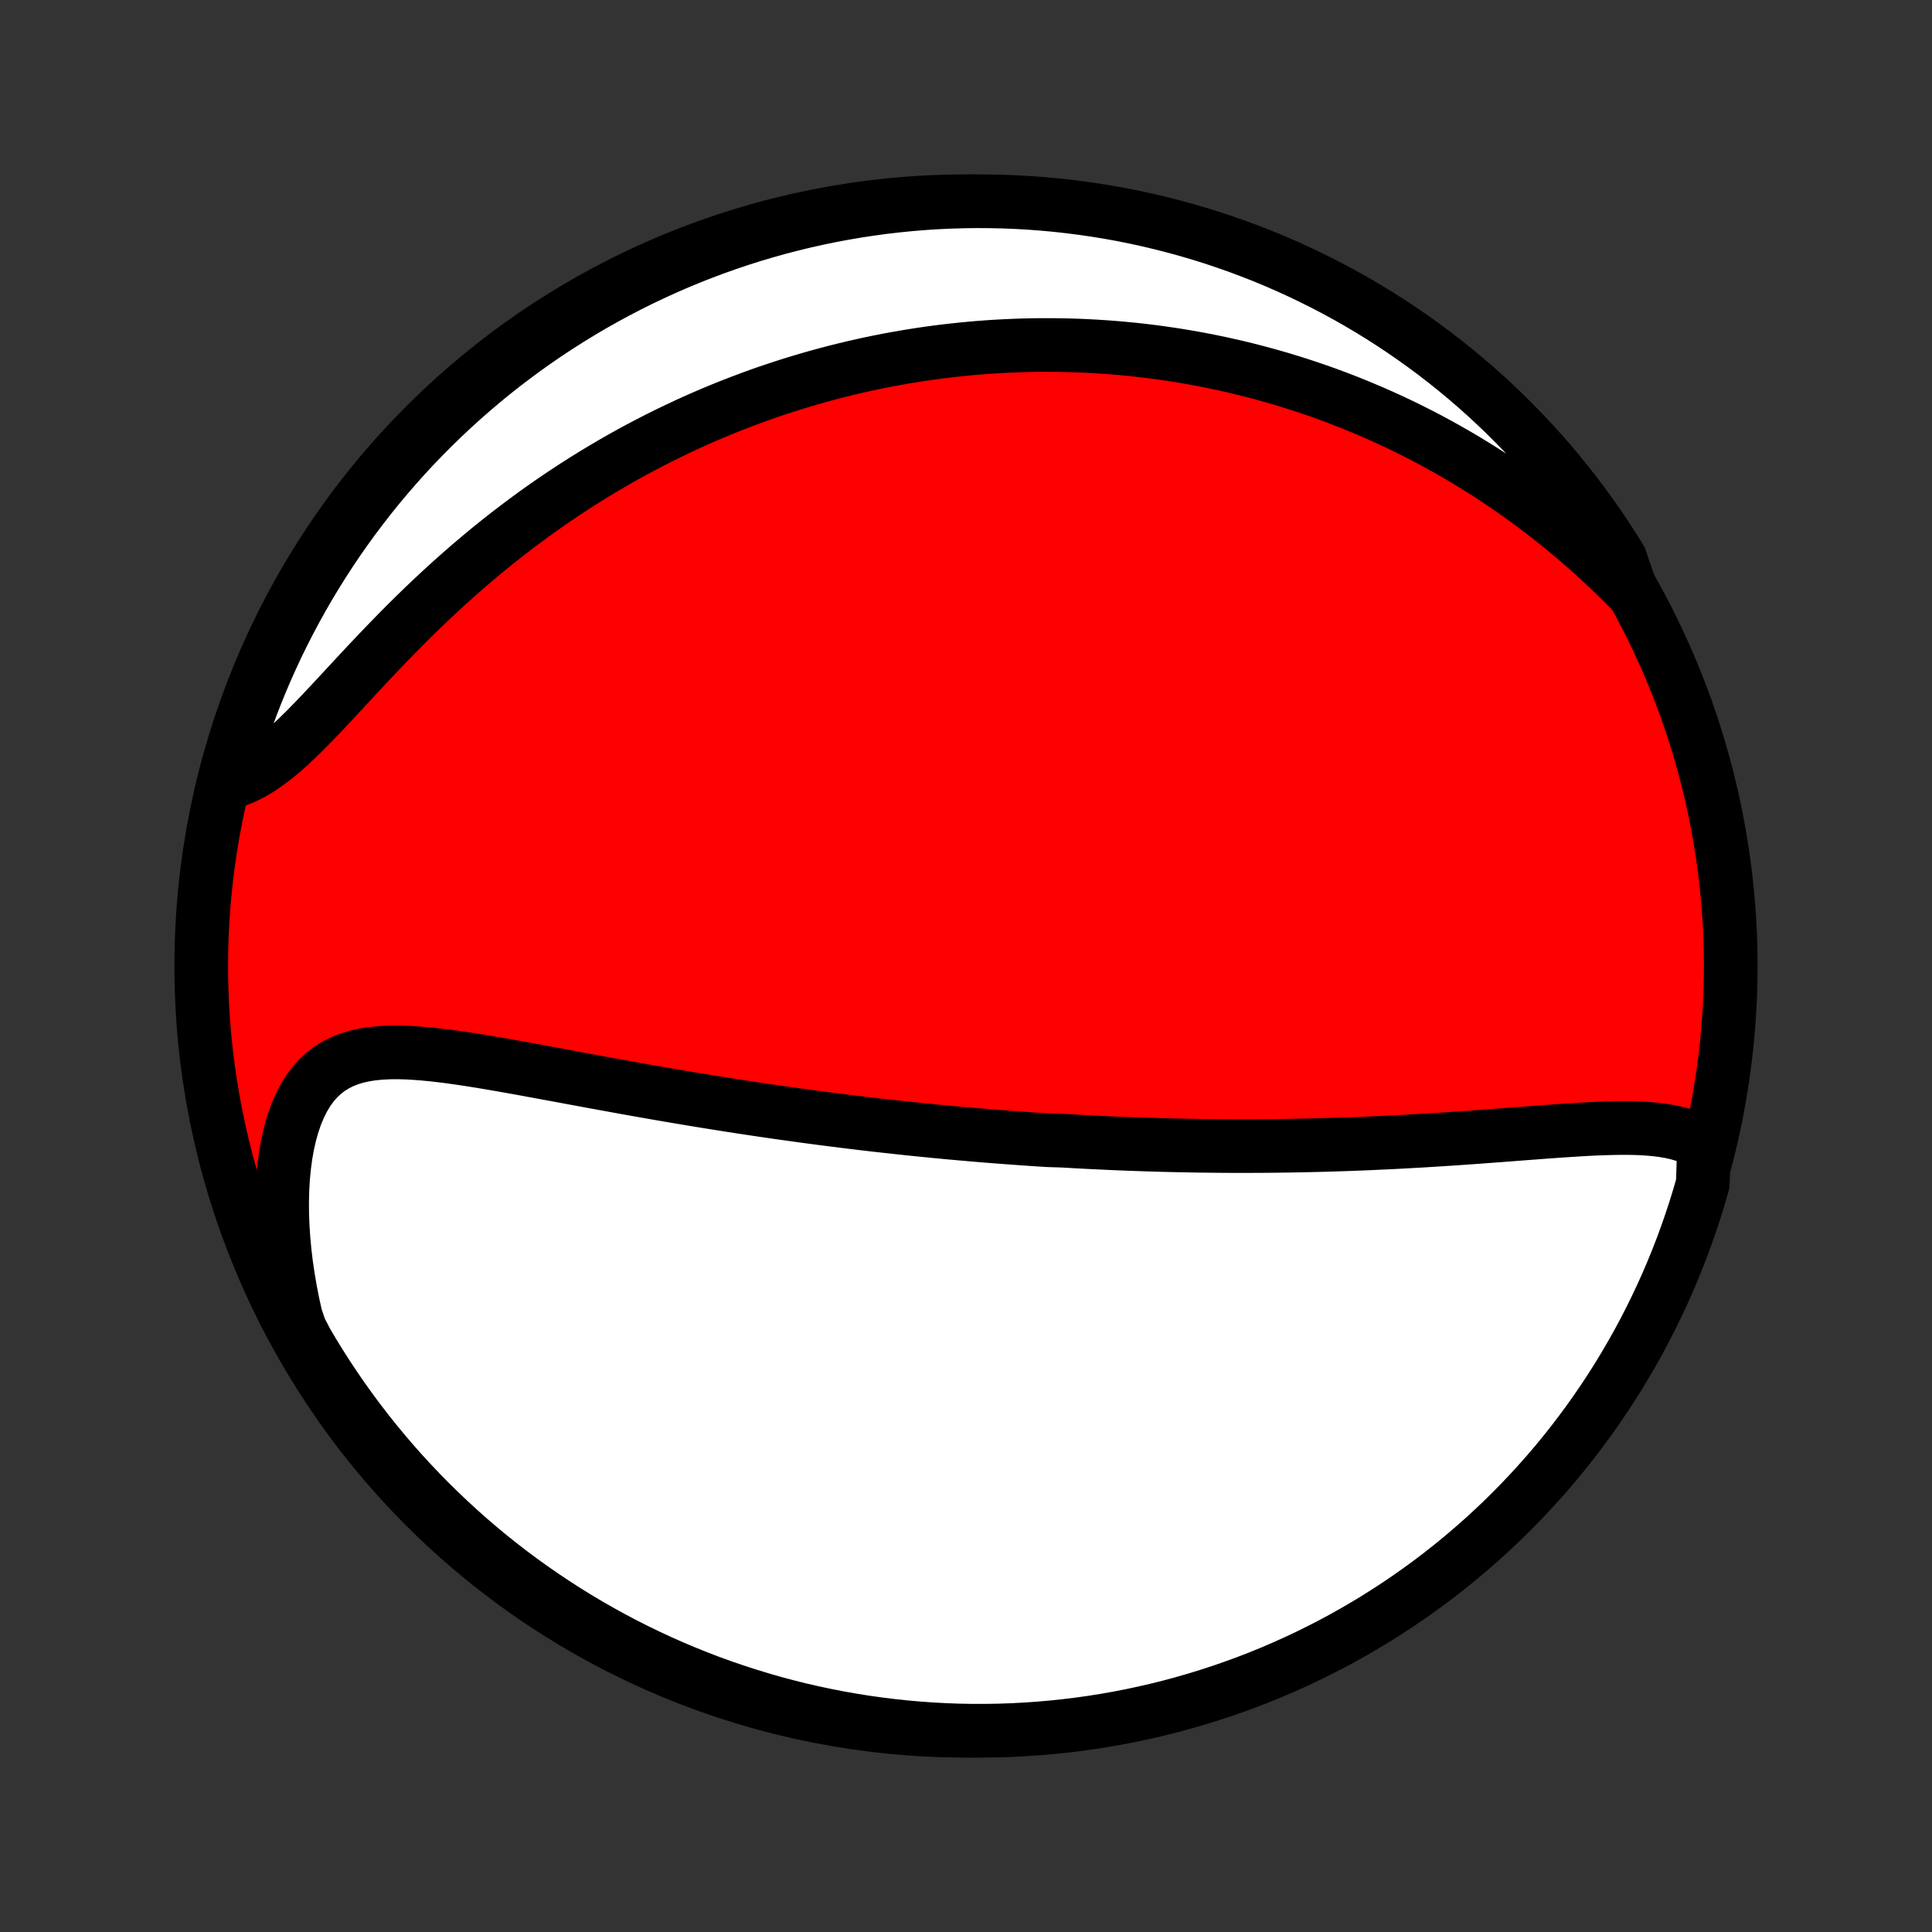<?xml version="1.0" encoding="utf-8" standalone="no"?>
<!DOCTYPE svg PUBLIC "-//W3C//DTD SVG 1.1//EN"
  "http://www.w3.org/Graphics/SVG/1.1/DTD/svg11.dtd">
<!-- Created with matplotlib (http://matplotlib.org/) -->
<svg height="72pt" version="1.1" viewBox="0 0 72 72" width="72pt" xmlns="http://www.w3.org/2000/svg" xmlns:xlink="http://www.w3.org/1999/xlink">
 <rect x="0" y="0" width="72" height="72" fill="#333333" stroke="none"/>
 <defs>
  <style type="text/css">
*{stroke-linecap:butt;stroke-linejoin:round;}
  </style>
 </defs>
 <g id="figure_1">
  <g id="patch_1">
   <path d="
M0 72
L72 72
L72 0
L0 0
z
" style="fill:none;"/>
  </g>
  <g id="axes_1">
   <g id="PatchCollection_1">
    <defs>
     <path d="
M36 -7.5
C43.558 -7.5 50.808 -10.503 56.153 -15.848
C61.497 -21.192 64.5 -28.442 64.5 -36
C64.5 -43.558 61.497 -50.808 56.153 -56.153
C50.808 -61.497 43.558 -64.5 36 -64.5
C28.442 -64.5 21.192 -61.497 15.848 -56.153
C10.503 -50.808 7.5 -43.558 7.5 -36
C7.5 -28.442 10.503 -21.192 15.848 -15.848
C21.192 -10.503 28.442 -7.5 36 -7.5
z
" id="C0_0_a811fe30f3"/>
     <path d="
M63.504 -29.345
L63.277 -29.48
L63.037 -29.593
L62.787 -29.686
L62.526 -29.763
L62.256 -29.825
L61.978 -29.872
L61.692 -29.908
L61.4 -29.934
L61.102 -29.951
L60.799 -29.96
L60.491 -29.962
L60.18 -29.959
L59.865 -29.951
L59.548 -29.94
L59.228 -29.925
L58.906 -29.907
L58.583 -29.887
L58.258 -29.866
L57.933 -29.843
L57.607 -29.82
L57.281 -29.795
L56.954 -29.771
L56.628 -29.746
L56.303 -29.721
L55.977 -29.696
L55.653 -29.672
L55.33 -29.648
L55.007 -29.624
L54.686 -29.601
L54.366 -29.579
L54.048 -29.557
L53.731 -29.537
L53.415 -29.517
L53.101 -29.497
L52.789 -29.479
L52.478 -29.462
L52.17 -29.445
L51.863 -29.429
L51.558 -29.415
L51.254 -29.401
L50.953 -29.387
L50.653 -29.375
L50.356 -29.364
L50.06 -29.353
L49.766 -29.344
L49.474 -29.335
L49.183 -29.327
L48.894 -29.32
L48.608 -29.313
L48.322 -29.308
L48.039 -29.303
L47.757 -29.299
L47.477 -29.295
L47.198 -29.293
L46.921 -29.291
L46.646 -29.29
L46.372 -29.289
L46.099 -29.289
L45.828 -29.29
L45.558 -29.292
L45.289 -29.294
L45.022 -29.297
L44.756 -29.3
L44.49 -29.304
L44.227 -29.309
L43.964 -29.314
L43.701 -29.32
L43.44 -29.326
L43.18 -29.333
L42.921 -29.341
L42.662 -29.349
L42.404 -29.358
L42.147 -29.367
L41.89 -29.377
L41.634 -29.387
L41.378 -29.398
L41.123 -29.41
L40.867 -29.422
L40.613 -29.434
L40.358 -29.448
L40.104 -29.461
L39.85 -29.476
L39.596 -29.49
L39.088 -29.506
L38.834 -29.521
L38.58 -29.538
L38.325 -29.555
L38.07 -29.573
L37.815 -29.591
L37.56 -29.61
L37.304 -29.629
L37.047 -29.649
L36.79 -29.669
L36.533 -29.69
L36.274 -29.712
L36.015 -29.735
L35.755 -29.757
L35.495 -29.781
L35.233 -29.805
L34.971 -29.83
L34.707 -29.856
L34.442 -29.882
L34.176 -29.909
L33.909 -29.936
L33.641 -29.965
L33.371 -29.994
L33.1 -30.024
L32.828 -30.054
L32.554 -30.085
L32.278 -30.117
L32.001 -30.15
L31.723 -30.184
L31.442 -30.218
L31.16 -30.254
L30.876 -30.29
L30.59 -30.327
L30.302 -30.365
L30.013 -30.404
L29.721 -30.444
L29.427 -30.485
L29.131 -30.526
L28.833 -30.569
L28.533 -30.612
L28.231 -30.657
L27.926 -30.703
L27.62 -30.749
L27.311 -30.797
L26.999 -30.846
L26.686 -30.895
L26.37 -30.946
L26.052 -30.998
L25.731 -31.051
L25.408 -31.105
L25.083 -31.16
L24.756 -31.216
L24.426 -31.273
L24.094 -31.331
L23.76 -31.39
L23.424 -31.45
L23.086 -31.511
L22.747 -31.573
L22.405 -31.635
L22.061 -31.698
L21.716 -31.762
L21.369 -31.826
L21.021 -31.891
L20.672 -31.956
L20.322 -32.02
L19.971 -32.085
L19.619 -32.15
L19.268 -32.213
L18.916 -32.276
L18.564 -32.338
L18.212 -32.398
L17.862 -32.456
L17.512 -32.512
L17.165 -32.564
L16.819 -32.613
L16.476 -32.657
L16.135 -32.696
L15.799 -32.729
L15.466 -32.755
L15.138 -32.773
L14.815 -32.781
L14.499 -32.778
L14.189 -32.762
L13.887 -32.733
L13.594 -32.688
L13.31 -32.626
L13.036 -32.545
L12.774 -32.443
L12.523 -32.319
L12.285 -32.172
L12.061 -32
L11.851 -31.803
L11.655 -31.58
L11.475 -31.332
L11.309 -31.058
L11.16 -30.76
L11.026 -30.439
L10.908 -30.096
L10.806 -29.733
L10.719 -29.352
L10.648 -28.953
L10.592 -28.539
L10.551 -28.112
L10.525 -27.673
L10.514 -27.224
L10.517 -26.766
L10.534 -26.301
L10.565 -25.83
L10.609 -25.355
L10.666 -24.876
L10.737 -24.395
L10.819 -23.912
L10.914 -23.428
L11.021 -22.945
L11.184 -22.462
L11.433 -21.985
L11.688 -21.554
L11.952 -21.127
L12.222 -20.705
L12.5 -20.288
L12.785 -19.875
L13.077 -19.468
L13.376 -19.065
L13.682 -18.667
L13.995 -18.275
L14.315 -17.888
L14.64 -17.507
L14.973 -17.131
L15.312 -16.762
L15.657 -16.398
L16.009 -16.039
L16.366 -15.688
L16.73 -15.342
L17.099 -15.002
L17.474 -14.669
L17.855 -14.342
L18.241 -14.022
L18.633 -13.709
L19.03 -13.402
L19.432 -13.103
L19.84 -12.81
L20.252 -12.525
L20.669 -12.246
L21.09 -11.975
L21.517 -11.711
L21.947 -11.454
L22.382 -11.206
L22.821 -10.964
L23.264 -10.73
L23.711 -10.504
L24.162 -10.286
L24.616 -10.075
L25.074 -9.872
L25.535 -9.678
L25.999 -9.491
L26.466 -9.312
L26.936 -9.142
L27.409 -8.98
L27.885 -8.826
L28.363 -8.68
L28.843 -8.542
L29.326 -8.413
L29.811 -8.292
L30.297 -8.18
L30.785 -8.076
L31.275 -7.981
L31.766 -7.894
L32.259 -7.816
L32.752 -7.747
L33.247 -7.686
L33.742 -7.633
L34.239 -7.59
L34.735 -7.554
L35.232 -7.528
L35.73 -7.51
L36.227 -7.501
L36.724 -7.501
L37.222 -7.509
L37.718 -7.526
L38.215 -7.552
L38.71 -7.586
L39.205 -7.629
L39.699 -7.681
L40.191 -7.741
L40.683 -7.81
L41.172 -7.887
L41.661 -7.973
L42.148 -8.068
L42.632 -8.171
L43.115 -8.282
L43.596 -8.402
L44.074 -8.531
L44.55 -8.668
L45.023 -8.813
L45.493 -8.966
L45.961 -9.128
L46.425 -9.297
L46.887 -9.475
L47.345 -9.661
L47.799 -9.855
L48.25 -10.057
L48.697 -10.267
L49.141 -10.485
L49.58 -10.71
L50.015 -10.943
L50.446 -11.184
L50.873 -11.433
L51.295 -11.688
L51.712 -11.952
L52.125 -12.222
L52.532 -12.5
L52.935 -12.785
L53.333 -13.077
L53.725 -13.376
L54.112 -13.682
L54.493 -13.995
L54.868 -14.315
L55.238 -14.64
L55.602 -14.973
L55.961 -15.312
L56.312 -15.657
L56.658 -16.009
L56.998 -16.366
L57.331 -16.73
L57.658 -17.099
L57.978 -17.474
L58.291 -17.855
L58.597 -18.241
L58.897 -18.633
L59.19 -19.03
L59.475 -19.432
L59.754 -19.84
L60.025 -20.252
L60.289 -20.669
L60.545 -21.09
L60.794 -21.517
L61.036 -21.947
L61.27 -22.382
L61.496 -22.821
L61.714 -23.264
L61.925 -23.711
L62.128 -24.162
L62.322 -24.616
L62.509 -25.074
L62.688 -25.535
L62.858 -25.999
L63.02 -26.466
L63.175 -26.936
L63.32 -27.409
L63.458 -27.885
z
" id="C0_1_bf2e744ff1"/>
     <path d="
M60.79 -49.979
L60.442 -50.328
L60.092 -50.67
L59.739 -51.004
L59.384 -51.329
L59.028 -51.647
L58.669 -51.956
L58.31 -52.257
L57.95 -52.549
L57.588 -52.833
L57.227 -53.109
L56.865 -53.377
L56.502 -53.636
L56.14 -53.888
L55.779 -54.131
L55.417 -54.367
L55.056 -54.595
L54.696 -54.816
L54.337 -55.029
L53.979 -55.235
L53.622 -55.434
L53.266 -55.626
L52.911 -55.811
L52.557 -55.99
L52.205 -56.162
L51.854 -56.328
L51.505 -56.487
L51.157 -56.641
L50.81 -56.788
L50.465 -56.931
L50.122 -57.067
L49.78 -57.198
L49.44 -57.324
L49.101 -57.444
L48.764 -57.559
L48.428 -57.67
L48.094 -57.776
L47.762 -57.877
L47.431 -57.973
L47.101 -58.065
L46.773 -58.152
L46.447 -58.236
L46.121 -58.315
L45.797 -58.39
L45.474 -58.461
L45.153 -58.528
L44.833 -58.591
L44.514 -58.651
L44.196 -58.706
L43.879 -58.759
L43.563 -58.807
L43.248 -58.853
L42.934 -58.894
L42.621 -58.933
L42.309 -58.968
L41.997 -58.999
L41.687 -59.028
L41.377 -59.053
L41.067 -59.075
L40.758 -59.094
L40.45 -59.11
L40.142 -59.123
L39.835 -59.132
L39.528 -59.139
L39.221 -59.142
L38.914 -59.143
L38.608 -59.141
L38.301 -59.135
L37.995 -59.127
L37.689 -59.115
L37.383 -59.101
L37.076 -59.084
L36.77 -59.063
L36.463 -59.04
L36.156 -59.013
L35.849 -58.984
L35.541 -58.951
L35.233 -58.916
L34.924 -58.877
L34.615 -58.835
L34.305 -58.79
L33.995 -58.741
L33.684 -58.69
L33.372 -58.635
L33.059 -58.577
L32.746 -58.515
L32.431 -58.45
L32.116 -58.381
L31.8 -58.309
L31.483 -58.233
L31.164 -58.154
L30.845 -58.07
L30.524 -57.983
L30.203 -57.892
L29.88 -57.797
L29.556 -57.699
L29.23 -57.595
L28.904 -57.488
L28.576 -57.377
L28.246 -57.261
L27.916 -57.14
L27.584 -57.015
L27.25 -56.885
L26.916 -56.751
L26.579 -56.611
L26.242 -56.467
L25.903 -56.317
L25.563 -56.163
L25.221 -56.002
L24.879 -55.837
L24.535 -55.666
L24.189 -55.489
L23.843 -55.307
L23.495 -55.119
L23.147 -54.925
L22.797 -54.724
L22.447 -54.518
L22.096 -54.306
L21.744 -54.087
L21.391 -53.861
L21.038 -53.63
L20.685 -53.392
L20.331 -53.147
L19.977 -52.896
L19.624 -52.638
L19.27 -52.373
L18.917 -52.102
L18.565 -51.825
L18.213 -51.541
L17.863 -51.25
L17.513 -50.954
L17.165 -50.651
L16.819 -50.343
L16.475 -50.03
L16.132 -49.711
L15.792 -49.388
L15.455 -49.06
L15.12 -48.728
L14.789 -48.394
L14.46 -48.056
L14.135 -47.718
L13.814 -47.379
L13.496 -47.04
L13.182 -46.702
L12.872 -46.368
L12.566 -46.038
L12.263 -45.713
L11.965 -45.396
L11.67 -45.089
L11.38 -44.793
L11.092 -44.511
L10.808 -44.243
L10.527 -43.993
L10.248 -43.763
L9.973 -43.553
L9.699 -43.366
L9.428 -43.202
L9.159 -43.063
L8.892 -42.948
L8.627 -42.858
L8.446 -42.792
L8.578 -43.284
L8.717 -43.764
L8.865 -44.241
L9.022 -44.716
L9.186 -45.188
L9.359 -45.657
L9.54 -46.124
L9.728 -46.587
L9.925 -47.048
L10.13 -47.504
L10.342 -47.958
L10.563 -48.407
L10.791 -48.853
L11.027 -49.295
L11.271 -49.733
L11.521 -50.167
L11.78 -50.596
L12.046 -51.021
L12.319 -51.442
L12.599 -51.858
L12.887 -52.268
L13.181 -52.674
L13.483 -53.075
L13.791 -53.471
L14.106 -53.861
L14.428 -54.246
L14.756 -54.625
L15.091 -54.999
L15.432 -55.367
L15.78 -55.729
L16.134 -56.085
L16.493 -56.434
L16.859 -56.778
L17.23 -57.115
L17.607 -57.446
L17.99 -57.771
L18.378 -58.088
L18.772 -58.399
L19.171 -58.703
L19.575 -59.001
L19.984 -59.291
L20.398 -59.574
L20.816 -59.85
L21.239 -60.118
L21.667 -60.38
L22.099 -60.634
L22.536 -60.88
L22.976 -61.119
L23.42 -61.35
L23.869 -61.574
L24.321 -61.789
L24.776 -61.997
L25.235 -62.197
L25.697 -62.389
L26.163 -62.573
L26.631 -62.748
L27.102 -62.916
L27.576 -63.075
L28.052 -63.227
L28.531 -63.369
L29.012 -63.504
L29.496 -63.63
L29.981 -63.748
L30.468 -63.857
L30.957 -63.958
L31.447 -64.05
L31.939 -64.134
L32.432 -64.209
L32.926 -64.276
L33.421 -64.334
L33.916 -64.383
L34.413 -64.424
L34.91 -64.456
L35.407 -64.479
L35.904 -64.494
L36.402 -64.5
L36.899 -64.497
L37.396 -64.486
L37.892 -64.466
L38.389 -64.437
L38.884 -64.4
L39.378 -64.354
L39.872 -64.299
L40.364 -64.236
L40.855 -64.164
L41.344 -64.084
L41.832 -63.995
L42.318 -63.897
L42.802 -63.791
L43.284 -63.676
L43.764 -63.553
L44.241 -63.422
L44.716 -63.282
L45.188 -63.135
L45.657 -62.978
L46.124 -62.814
L46.587 -62.641
L47.048 -62.461
L47.504 -62.272
L47.958 -62.075
L48.407 -61.87
L48.853 -61.657
L49.295 -61.437
L49.733 -61.209
L50.167 -60.973
L50.596 -60.73
L51.021 -60.478
L51.442 -60.22
L51.858 -59.954
L52.268 -59.681
L52.674 -59.401
L53.075 -59.113
L53.471 -58.819
L53.861 -58.517
L54.246 -58.209
L54.625 -57.894
L54.999 -57.572
L55.367 -57.244
L55.729 -56.909
L56.085 -56.568
L56.434 -56.22
L56.778 -55.867
L57.115 -55.507
L57.446 -55.141
L57.771 -54.77
L58.088 -54.393
L58.399 -54.01
L58.703 -53.622
L59.001 -53.228
L59.291 -52.829
L59.574 -52.425
L59.85 -52.016
L60.118 -51.602
L60.38 -51.184
z
" id="C0_2_fcdb41bcf5"/>
    </defs>
    <g clip-path="url(#p1bffca34e9)">
     <use style="fill:#ff0000;stroke:#000000;stroke-width:2.0;" x="0.0" xlink:href="#C0_0_a811fe30f3" y="72.0"/>
    </g>
    <g clip-path="url(#p1bffca34e9)">
     <use style="fill:#ffffff;stroke:#000000;stroke-width:2.0;" x="0.0" xlink:href="#C0_1_bf2e744ff1" y="72.0"/>
    </g>
    <g clip-path="url(#p1bffca34e9)">
     <use style="fill:#ffffff;stroke:#000000;stroke-width:2.0;" x="0.0" xlink:href="#C0_2_fcdb41bcf5" y="72.0"/>
    </g>
   </g>
  </g>
 </g>
 <defs>
  <clipPath id="p1bffca34e9">
   <rect height="72.0" width="72.0" x="0.0" y="0.0"/>
  </clipPath>
 </defs>
</svg>
